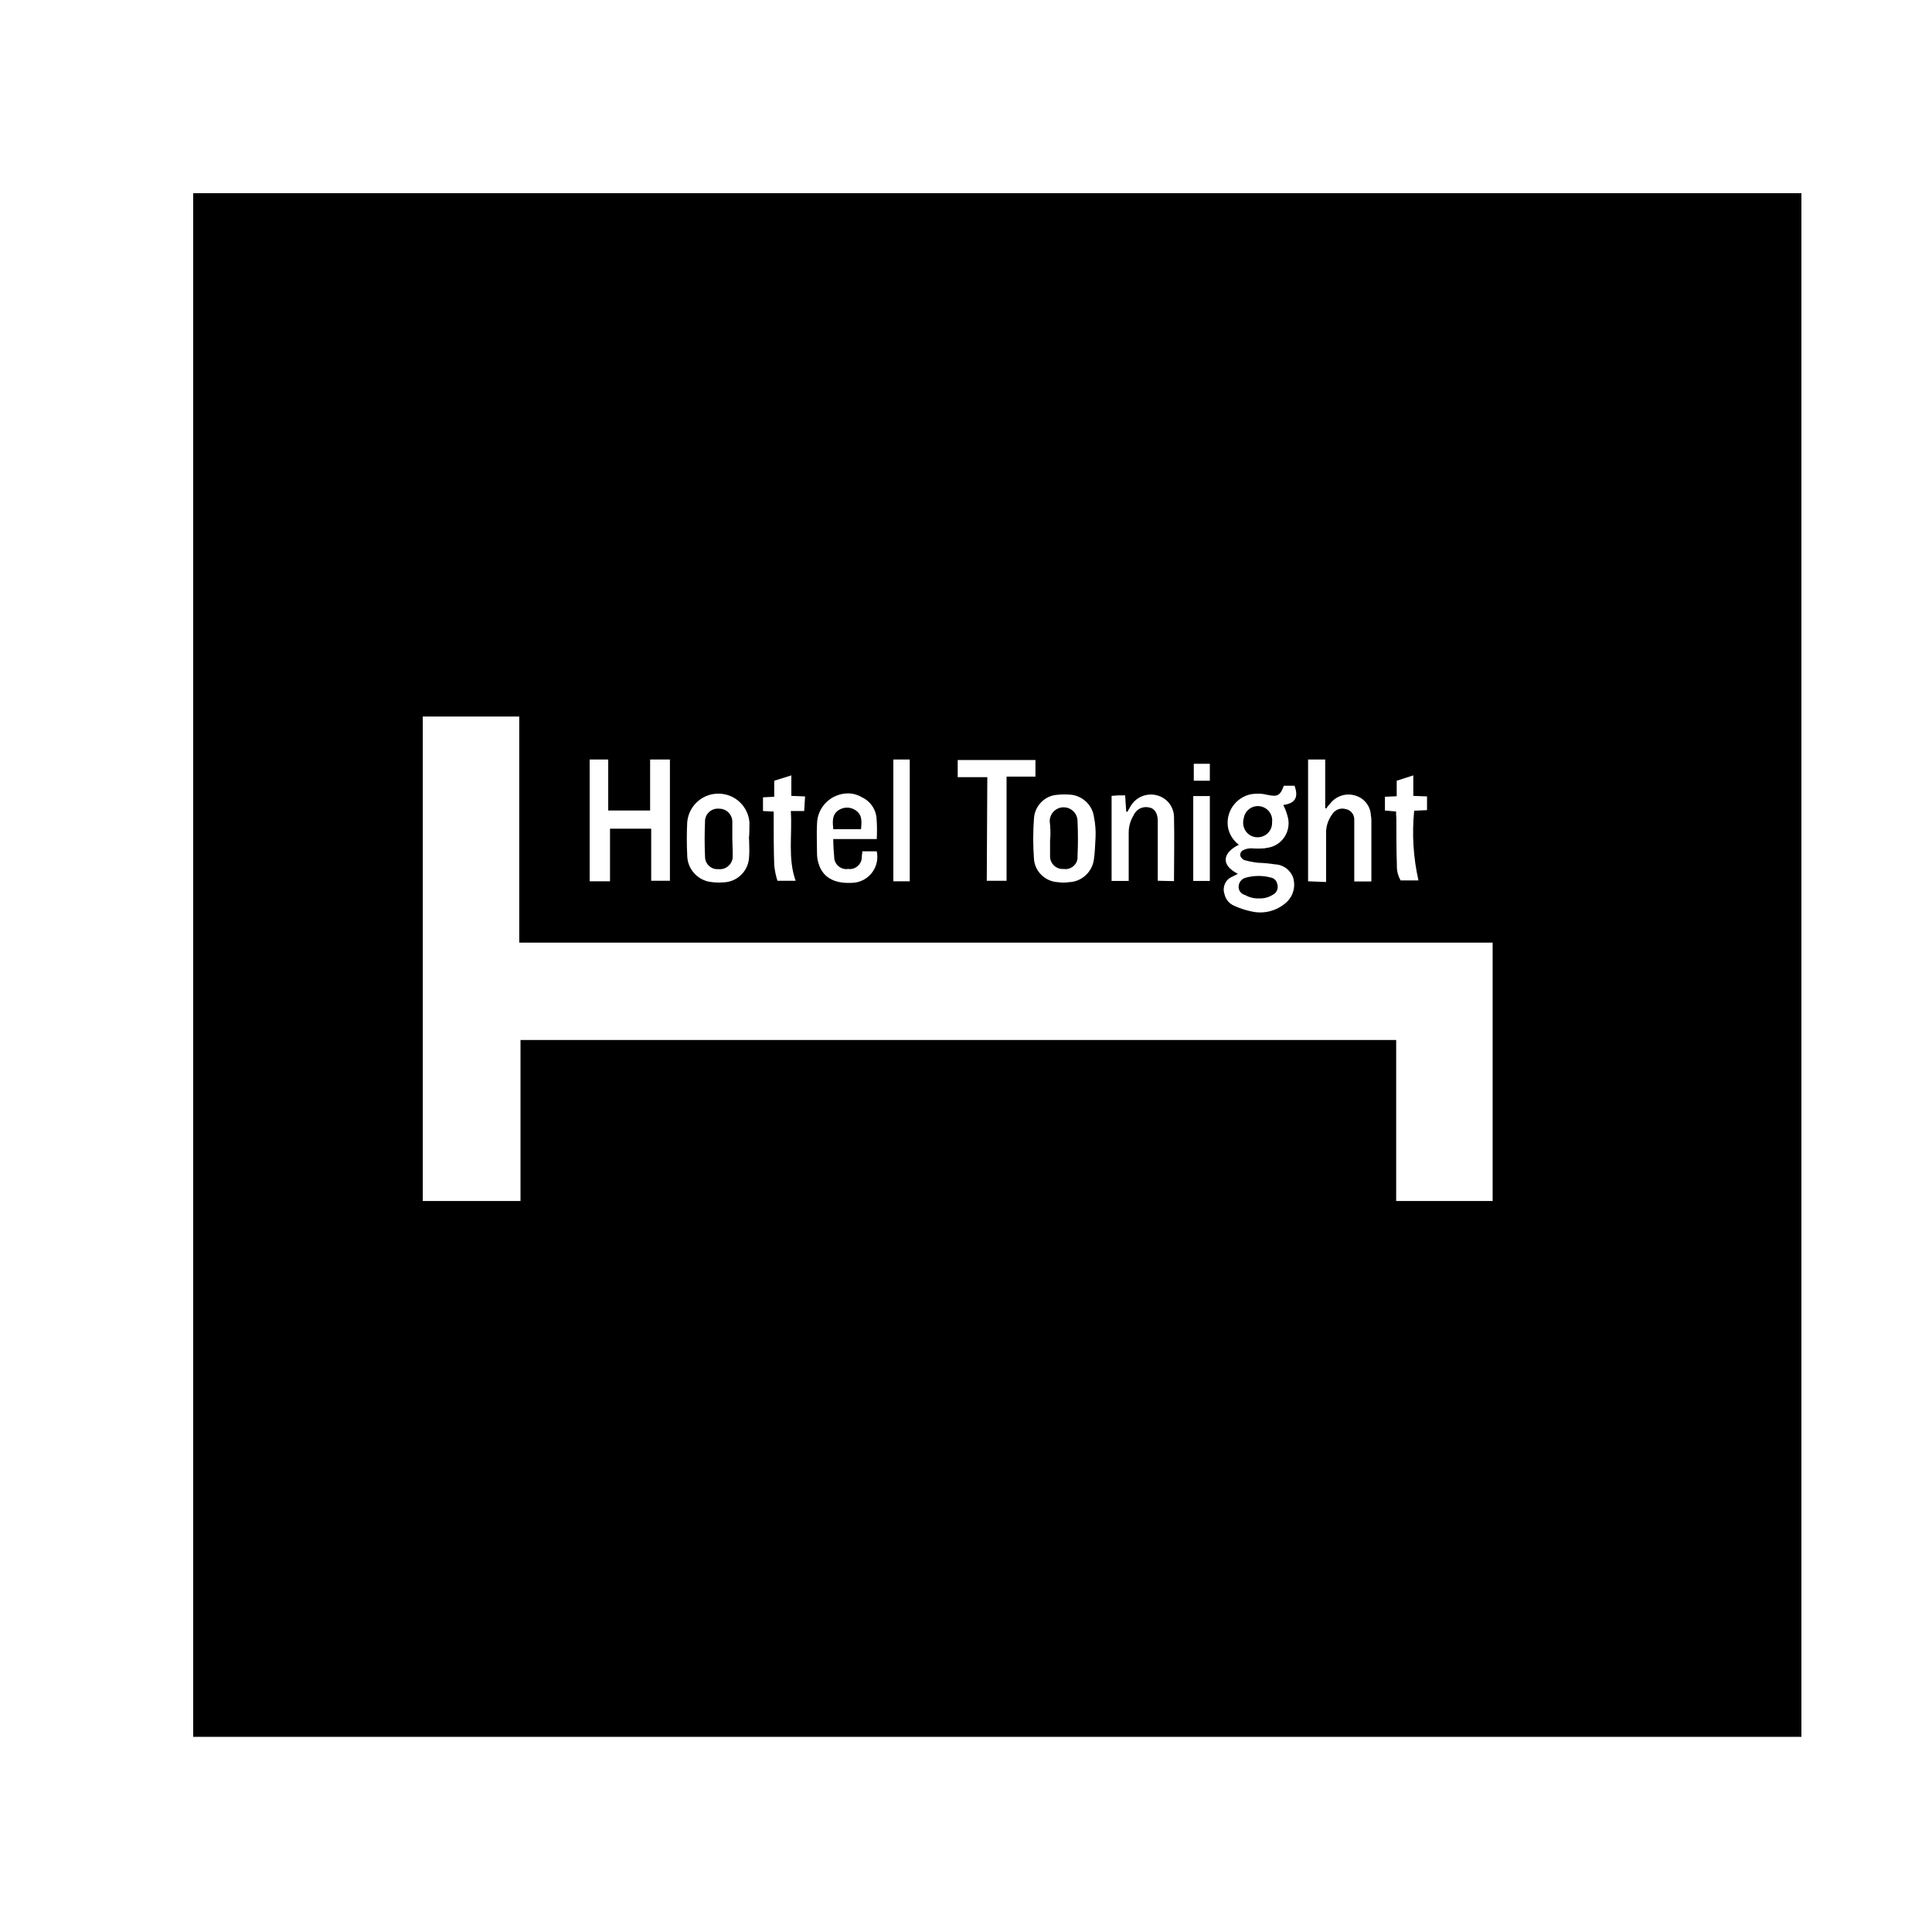 <svg xmlns="http://www.w3.org/2000/svg" zoomAndPan="magnify" preserveAspectRatio="xMidYMid meet" viewBox="0 0 768 768"><title>hotel tonight square</title><g class="nc-icon-wrapper"><defs><clipPath id="1706434153693-3114114_aa50ddb498"><path d="M 76 76.801 L 717 76.801 L 717 691 L 76 691 Z M 76 76.801" clip-rule="nonzero"></path></clipPath><clipPath id="1706434153693-3114114_Infinity"><path d="M 242.922 76.801 L 242.922 690.414 C 244.723 690.543 246.52 690.543 248.32 690.543 L 543.949 690.543 L 543.949 76.801 Z M 590.203 76.801 L 543.949 76.801 L 543.949 690.414 L 544.977 690.414 C 619.75 690.414 685.406 629.387 690.801 554.871 L 716.109 212.215 C 721.637 137.828 664.977 76.801 590.203 76.801 Z M 203.094 76.801 C 128.32 76.801 71.66 137.828 77.184 212.344 L 102.496 555 C 107.891 627.719 170.59 687.59 243.051 690.414 L 243.051 76.801 Z M 203.094 76.801" clip-rule="nonzero"></path></clipPath></defs><path fill="#fff" fill-opacity="1" d="M-76.8 -76.8H844.8V844.8H-76.8z"></path><path fill="#fff" fill-opacity="1" d="M-76.8 -76.8H844.8V844.8H-76.8z"></path><g clip-path="url(#1706434153693-3114114_aa50ddb498)"><g clip-path="url(#1706434153693-3114114_28e5466264)"><path fill="#000" d="M 76.801 76.801 L 716.09 76.801 L 716.09 690.414 L 76.801 690.414 Z M 76.801 76.801" fill-opacity="1" fill-rule="nonzero"></path></g></g><path fill="#fff" d="M 168.062 284.836 L 206.406 284.836 L 206.406 374.711 L 593.344 374.711 L 593.344 477.418 L 555 477.418 L 555 413.414 L 206.906 413.414 L 206.906 477.418 L 168.062 477.418 Z M 168.062 284.836" fill-opacity="1" fill-rule="nonzero"></path><path fill="#fff" d="M 242.062 350.328 L 234.406 350.328 L 234.406 301.918 L 241.777 301.918 L 241.777 322.188 L 258.434 322.188 L 258.434 301.918 L 266.301 301.918 L 266.301 350.117 L 258.859 350.117 L 258.859 329.418 L 242.484 329.418 L 242.484 350.328 Z M 242.062 350.328" fill-opacity="1" fill-rule="nonzero"></path><path fill="#fff" d="M 492.055 347.352 C 484.613 343.523 486.598 338.633 492.48 335.797 C 490.355 334.238 488.867 331.969 488.23 329.348 C 486.953 323.109 490.992 317.086 497.16 315.738 C 498.508 315.527 499.852 315.457 501.199 315.527 C 502.051 315.598 502.902 315.738 503.75 315.953 C 507.793 316.801 508.855 316.375 510.344 312.336 L 514.598 312.336 C 516.297 317.016 514.809 319.355 510.133 319.992 C 510.98 321.691 511.621 323.465 512.043 325.309 C 513.109 330.625 509.707 335.867 504.32 336.934 C 504.176 336.934 504.035 337.004 503.895 337.004 C 503.539 337.004 503.184 337.074 502.832 337.215 C 500.988 337.355 499.215 337.355 497.371 337.215 C 496.168 337.215 495.035 337.5 493.969 338.066 C 493.047 338.633 492.766 339.766 493.262 340.688 C 493.332 340.832 493.402 340.902 493.547 341.043 C 493.828 341.398 494.184 341.754 494.609 341.895 C 496.379 342.391 498.223 342.746 500.066 342.957 C 502.336 343.027 504.602 343.242 506.871 343.594 C 510.203 343.738 513.035 345.863 514.102 349.051 C 515.094 352.668 513.957 356.496 511.125 358.906 C 507.438 362.094 502.547 363.371 497.797 362.379 C 495.316 361.883 492.836 361.102 490.566 360.039 C 488.582 359.188 487.164 357.418 486.742 355.359 C 485.82 352.668 487.094 349.691 489.719 348.555 C 490.496 348.203 491.277 347.777 492.055 347.352 Z M 494.184 326.656 C 493.969 329.844 496.309 332.609 499.5 332.82 C 502.688 333.035 505.453 330.695 505.664 327.504 L 505.664 326.867 C 506.09 323.75 503.895 320.914 500.773 320.488 C 497.656 320.062 494.82 322.262 494.395 325.379 C 494.254 325.805 494.184 326.23 494.184 326.656 Z M 500.562 357.133 C 502.477 357.203 504.391 356.707 506.02 355.645 C 507.578 354.863 508.289 353.023 507.723 351.391 C 507.508 350.117 506.445 349.051 505.168 348.84 C 501.98 347.988 498.578 347.988 495.387 348.84 C 493.402 349.266 492.129 351.109 492.41 353.094 C 492.625 354.441 493.688 355.504 494.961 355.785 C 496.664 356.777 498.578 357.203 500.562 357.133 Z M 500.562 357.133" fill-opacity="1" fill-rule="nonzero"></path><path fill="#fff" d="M 519.984 350.328 L 519.984 301.918 L 526.789 301.918 L 526.789 321.195 L 527.215 321.41 C 527.637 320.699 528.133 320.062 528.703 319.496 C 531.039 316.449 535.012 315.102 538.695 316.234 C 542.238 317.227 544.719 320.348 544.934 323.961 C 545.074 324.742 545.145 325.52 545.145 326.301 L 545.145 350.398 L 538.34 350.398 L 538.34 325.875 C 538.414 323.82 536.996 321.977 534.938 321.621 C 533.023 321.055 530.969 321.766 529.836 323.324 C 528.062 325.59 527.07 328.355 527.141 331.191 L 527.141 350.613 Z M 519.984 350.328" fill-opacity="1" fill-rule="nonzero"></path><path fill="#fff" d="M 392.469 308.934 L 380.703 308.934 L 380.703 302.129 L 411.605 302.129 L 411.605 308.723 L 400.125 308.723 L 400.125 350.117 L 392.258 350.117 Z M 392.469 308.934" fill-opacity="1" fill-rule="nonzero"></path><path fill="#fff" d="M 460.23 350.117 L 460.23 326.441 C 460.23 323.254 458.957 321.34 456.828 320.984 C 454.277 320.348 451.582 321.691 450.59 324.172 C 449.316 326.23 448.676 328.566 448.676 330.977 L 448.676 350.188 L 441.875 350.188 L 441.875 316.375 L 444.566 316.164 L 447.262 316.164 L 447.684 322.543 L 448.109 322.758 C 448.535 321.906 449.172 321.055 449.598 320.203 C 452.293 315.879 458.035 314.535 462.43 317.227 C 464.98 318.785 466.539 321.48 466.68 324.457 C 466.895 332.961 466.68 341.539 466.68 350.258 Z M 460.23 350.117" fill-opacity="1" fill-rule="nonzero"></path><path fill="#fff" d="M 435.492 333.035 C 435.281 336.012 435.281 338.773 434.855 341.539 C 434.219 346.645 429.965 350.543 424.863 350.684 C 423.445 350.895 422.027 350.895 420.609 350.684 C 415.648 350.469 411.535 346.645 411.039 341.754 C 410.613 336.223 410.613 330.625 411.039 325.094 C 411.465 320.203 415.363 316.305 420.184 315.953 C 422.168 315.738 424.152 315.738 426.137 315.953 C 430.676 316.66 434.219 320.203 434.855 324.668 C 435.422 327.504 435.637 330.27 435.492 333.035 Z M 417.418 333.531 L 417.418 340.336 C 417.348 343.098 419.617 345.438 422.383 345.438 C 422.453 345.438 422.523 345.438 422.523 345.438 L 422.949 345.438 C 425.57 345.793 428.051 343.879 428.336 341.254 C 428.336 341.184 428.336 341.043 428.336 340.973 L 428.336 340.336 C 428.547 335.656 428.547 331.191 428.336 326.441 C 428.336 323.395 425.855 320.914 422.805 320.914 C 419.758 320.914 417.277 323.395 417.277 326.441 C 417.562 328.781 417.633 331.121 417.488 333.531 Z M 417.418 333.531" fill-opacity="1" fill-rule="nonzero"></path><path fill="#fff" d="M 297.773 333.531 C 297.773 335.867 297.984 338.207 297.773 340.547 C 297.633 346.148 293.094 350.613 287.566 350.754 C 285.723 350.895 283.953 350.824 282.109 350.543 C 276.934 349.621 273.176 345.152 273.176 339.91 C 272.965 335.656 272.965 331.191 273.176 326.867 C 273.746 320.062 279.699 314.961 286.574 315.527 C 292.668 316.023 297.418 320.844 297.914 326.867 C 297.914 328.992 297.914 331.332 297.703 333.457 Z M 291.109 333.531 L 291.109 326.938 C 291.254 324.102 289.055 321.621 286.219 321.48 L 286.008 321.48 C 283.172 321.125 280.621 323.109 280.266 325.945 L 280.266 326.371 C 280.055 331.051 280.055 335.941 280.266 340.617 C 280.266 343.312 282.465 345.508 285.156 345.508 L 285.793 345.508 C 288.559 345.723 290.969 343.664 291.254 340.902 C 291.254 340.832 291.254 340.688 291.254 340.617 L 291.254 340.191 C 291.324 337.996 291.109 335.586 291.109 333.531 Z M 291.109 333.531" fill-opacity="1" fill-rule="nonzero"></path><path fill="#fff" d="M 348.523 333.531 L 331.23 333.531 C 331.23 336.082 331.441 338.633 331.652 341.398 C 332.078 344.02 334.488 345.793 337.113 345.438 L 337.324 345.438 C 339.945 345.723 342.355 343.738 342.57 341.113 C 342.57 340.973 342.57 340.902 342.57 340.758 C 342.57 340.121 342.781 339.27 342.781 338.422 L 348.523 338.422 C 349.727 344.09 346.113 349.621 340.441 350.754 C 339.664 350.895 338.812 350.965 338.031 350.965 C 331.441 351.18 326.977 348.629 325.418 343.312 C 324.992 342.035 324.777 340.617 324.777 339.27 C 324.777 335.445 324.566 331.402 324.777 327.574 C 324.848 320.844 330.309 315.457 337.039 315.383 C 338.953 315.383 340.867 315.879 342.5 316.871 C 345.973 318.434 348.312 321.836 348.453 325.59 C 348.664 328.145 348.664 330.906 348.523 333.531 Z M 342.285 329.633 C 342.5 326.656 342.926 323.891 339.945 321.977 C 337.82 320.629 335.129 320.77 333.141 322.188 C 330.59 324.102 331.016 326.867 331.23 329.633 Z M 342.285 329.633" fill-opacity="1" fill-rule="nonzero"></path><path fill="#fff" d="M 355.117 301.918 L 361.637 301.918 L 361.637 350.328 L 355.117 350.328 Z M 355.117 301.918" fill-opacity="1" fill-rule="nonzero"></path><path fill="#fff" d="M 319.676 322.402 L 314.359 322.402 C 314.996 331.758 313.082 341.184 316.273 350.117 L 309.043 350.117 C 308.406 348.133 307.98 346.004 307.766 343.949 C 307.555 337.926 307.555 331.758 307.555 325.805 L 307.555 322.613 L 303.301 322.402 L 303.301 316.945 L 307.766 316.73 L 307.766 310.352 L 314.57 308.227 L 314.57 316.375 L 320.031 316.59 Z M 319.676 322.402" fill-opacity="1" fill-rule="nonzero"></path><path fill="#fff" d="M 555 322.613 L 550.531 322.188 L 550.531 316.73 L 555.211 316.52 L 555.211 310.352 L 561.805 308.227 L 561.805 316.375 L 567.262 316.59 L 567.262 322.047 L 562.156 322.262 C 561.234 331.547 561.805 340.902 563.859 349.973 L 556.77 349.973 C 555.707 348.133 555.211 346.074 555.281 343.949 C 555.07 337.781 555.07 331.617 555.07 325.164 C 555 324.387 554.926 323.465 555 322.613 Z M 555 322.613" fill-opacity="1" fill-rule="nonzero"></path><path fill="#fff" d="M 474.336 316.449 L 480.93 316.449 L 480.93 350.188 L 474.336 350.188 Z M 474.336 316.449" fill-opacity="1" fill-rule="nonzero"></path><path fill="#fff" d="M 474.551 303.617 L 480.93 303.617 L 480.93 310.352 L 474.551 310.352 Z M 474.551 303.617" fill-opacity="1" fill-rule="nonzero"></path></g></svg>